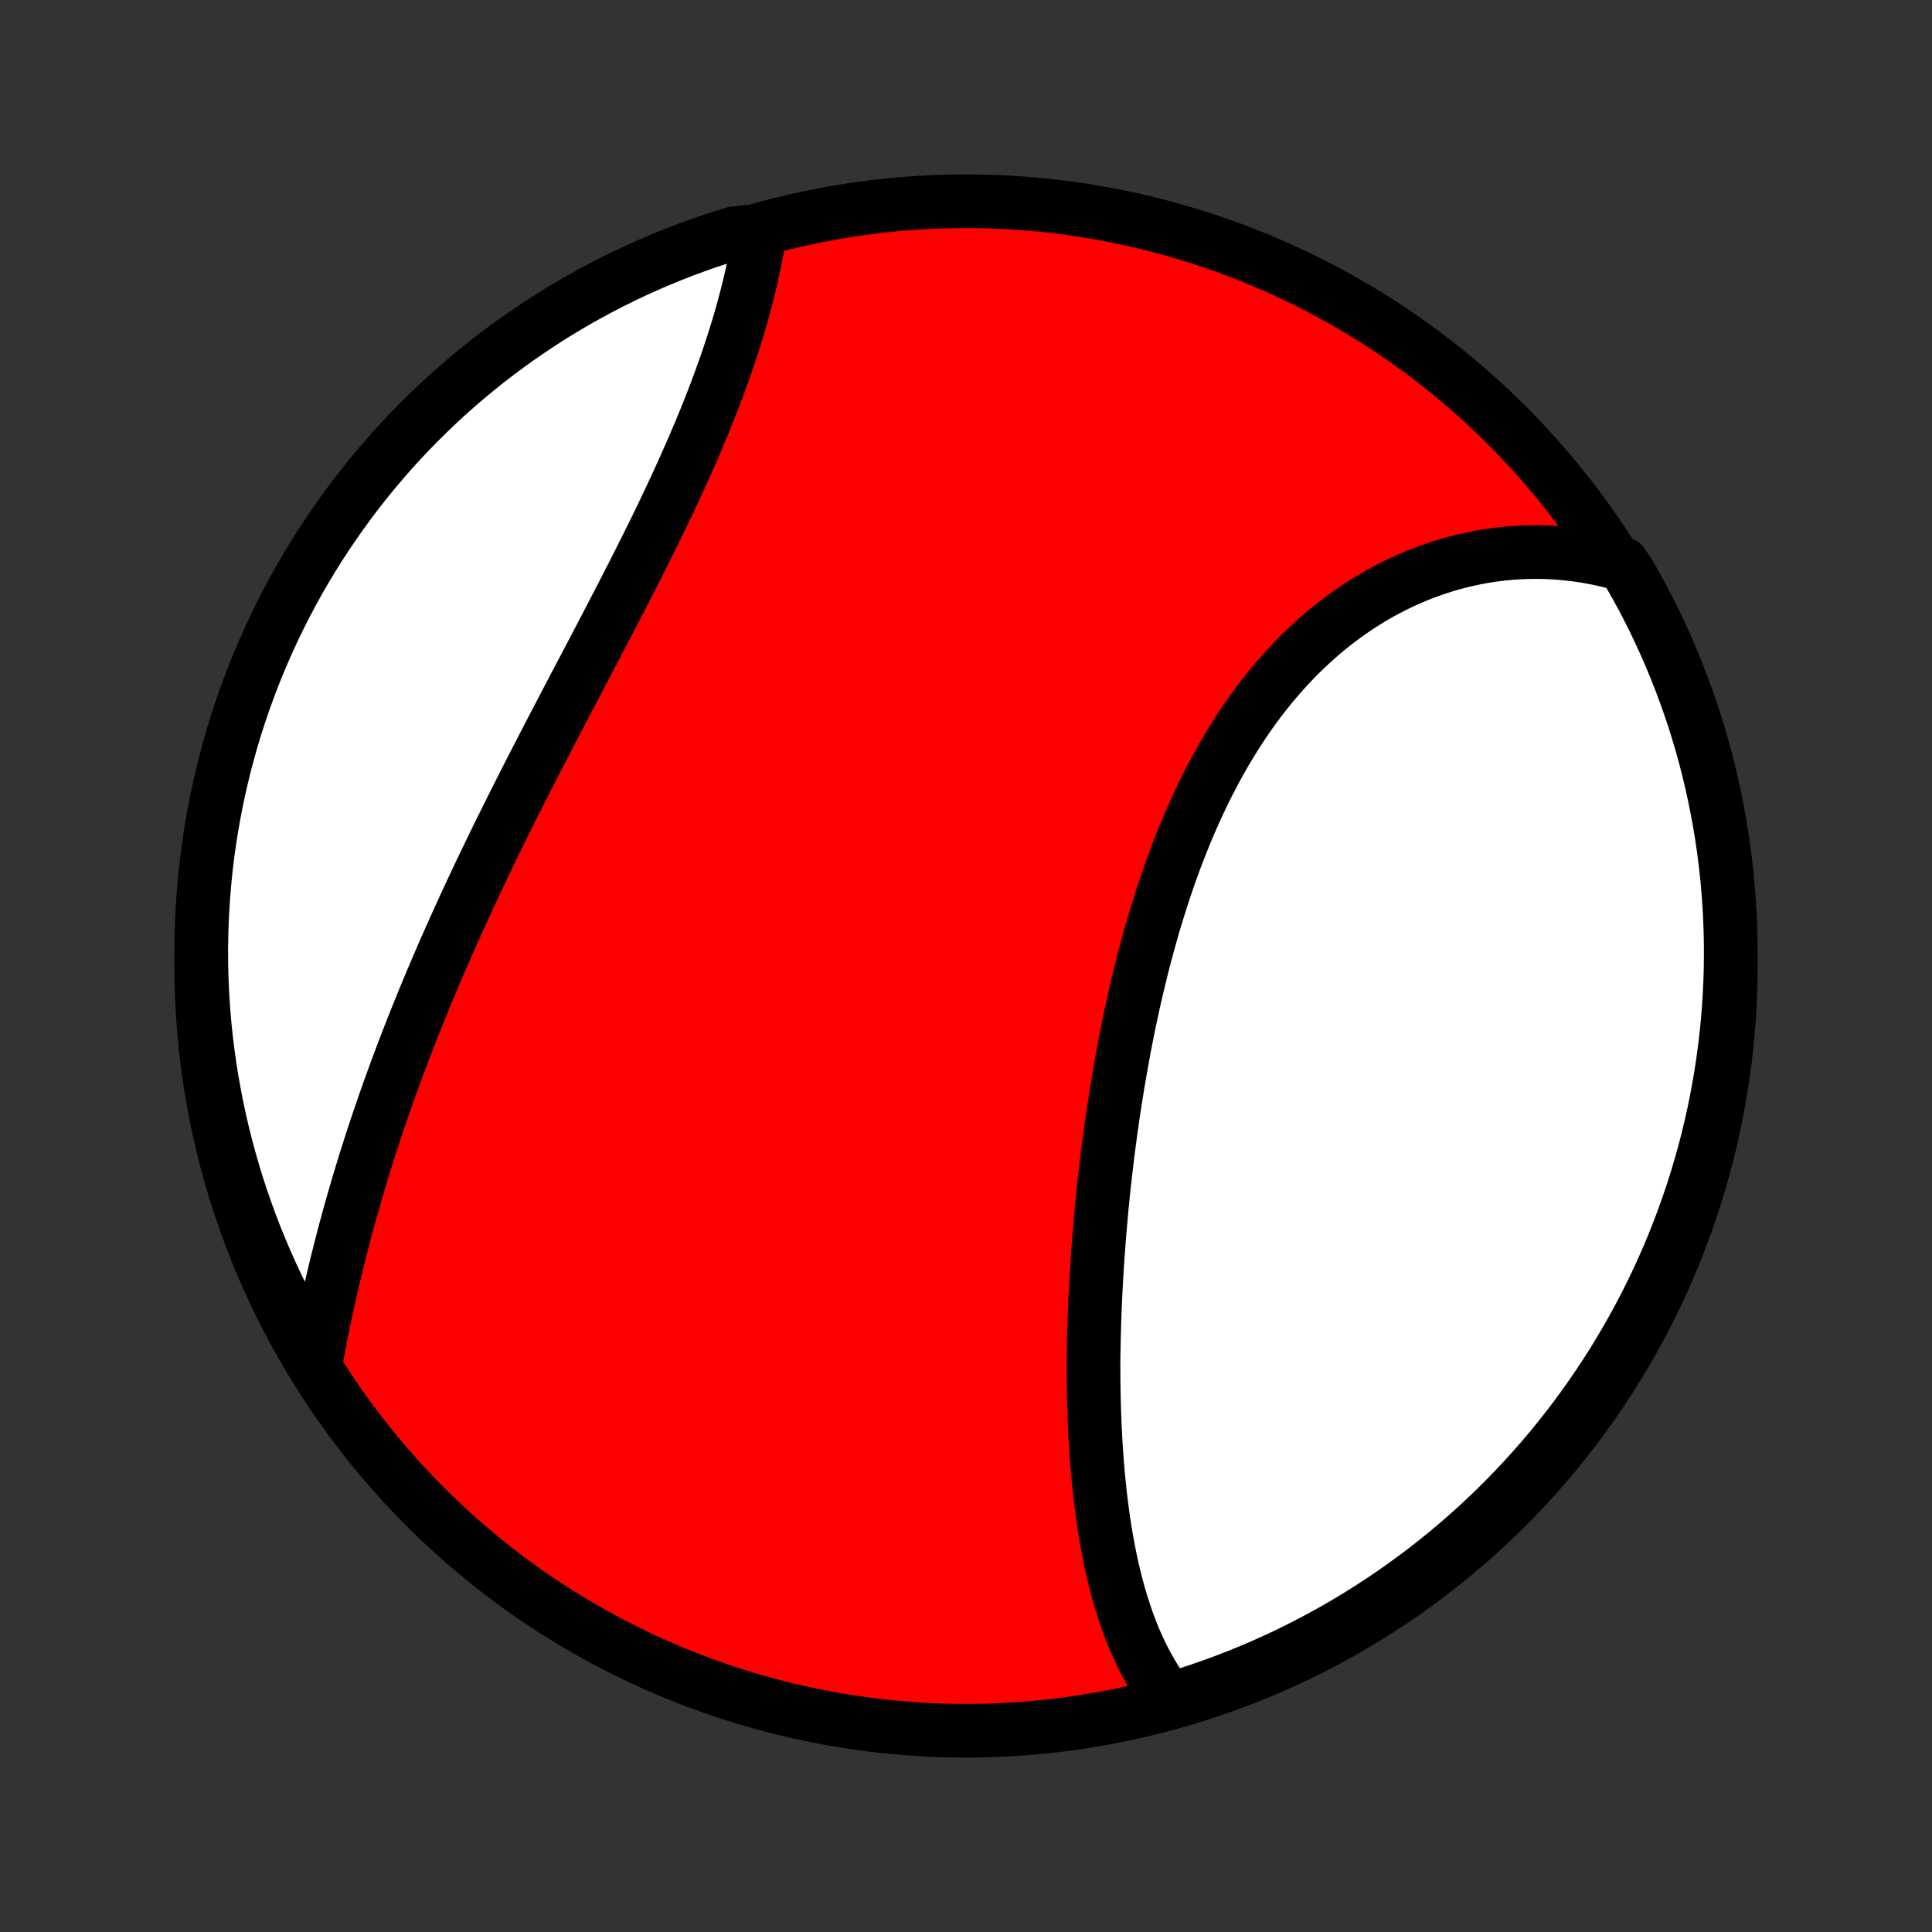 <?xml version="1.0" encoding="utf-8" standalone="no"?>
<!DOCTYPE svg PUBLIC "-//W3C//DTD SVG 1.1//EN"
  "http://www.w3.org/Graphics/SVG/1.1/DTD/svg11.dtd">
<!-- Created with matplotlib (http://matplotlib.org/) -->
<svg height="72pt" version="1.1" viewBox="0 0 72 72" width="72pt" xmlns="http://www.w3.org/2000/svg" xmlns:xlink="http://www.w3.org/1999/xlink">
 <rect x="0" y="0" width="72" height="72" fill="#333333" stroke="none"/>
 <defs>
  <style type="text/css">
*{stroke-linecap:butt;stroke-linejoin:round;}
  </style>
 </defs>
 <g id="figure_1">
  <g id="patch_1">
   <path d="
M0 72
L72 72
L72 0
L0 0
z
" style="fill:none;"/>
  </g>
  <g id="axes_1">
   <g id="PatchCollection_1">
    <defs>
     <path d="
M36 -7.5
C43.558 -7.5 50.808 -10.503 56.153 -15.848
C61.497 -21.192 64.5 -28.442 64.5 -36
C64.5 -43.558 61.497 -50.808 56.153 -56.153
C50.808 -61.497 43.558 -64.5 36 -64.5
C28.442 -64.5 21.192 -61.497 15.848 -56.153
C10.503 -50.808 7.5 -43.558 7.5 -36
C7.5 -28.442 10.503 -21.192 15.848 -15.848
C21.192 -10.503 28.442 -7.5 36 -7.5
z
" id="C0_0_a811fe30f3"/>
     <path d="
M43.583 -8.659
L43.447 -8.836
L43.316 -9.017
L43.19 -9.2
L43.068 -9.386
L42.952 -9.576
L42.84 -9.768
L42.732 -9.963
L42.628 -10.16
L42.528 -10.36
L42.432 -10.563
L42.34 -10.768
L42.252 -10.974
L42.167 -11.183
L42.086 -11.394
L42.008 -11.607
L41.933 -11.822
L41.862 -12.039
L41.793 -12.257
L41.727 -12.477
L41.665 -12.699
L41.605 -12.922
L41.547 -13.147
L41.492 -13.373
L41.44 -13.601
L41.39 -13.829
L41.343 -14.06
L41.298 -14.291
L41.255 -14.524
L41.214 -14.758
L41.175 -14.992
L41.138 -15.229
L41.104 -15.466
L41.071 -15.704
L41.04 -15.943
L41.011 -16.183
L40.984 -16.424
L40.958 -16.667
L40.934 -16.91
L40.912 -17.154
L40.891 -17.398
L40.872 -17.644
L40.855 -17.891
L40.839 -18.138
L40.824 -18.387
L40.811 -18.636
L40.799 -18.886
L40.789 -19.136
L40.78 -19.388
L40.772 -19.64
L40.766 -19.893
L40.761 -20.147
L40.757 -20.402
L40.754 -20.657
L40.753 -20.913
L40.752 -21.171
L40.754 -21.428
L40.759 -21.687
L40.764 -21.946
L40.769 -22.206
L40.776 -22.467
L40.784 -22.728
L40.793 -22.991
L40.803 -23.253
L40.814 -23.517
L40.827 -23.782
L40.84 -24.047
L40.855 -24.313
L40.87 -24.58
L40.887 -24.848
L40.905 -25.116
L40.924 -25.385
L40.944 -25.655
L40.965 -25.925
L40.988 -26.196
L41.011 -26.468
L41.036 -26.741
L41.061 -27.015
L41.088 -27.289
L41.116 -27.564
L41.145 -27.84
L41.176 -28.116
L41.208 -28.393
L41.24 -28.671
L41.274 -28.949
L41.309 -29.228
L41.346 -29.508
L41.384 -29.789
L41.423 -30.07
L41.463 -30.352
L41.505 -30.634
L41.548 -30.917
L41.593 -31.2
L41.639 -31.484
L41.686 -31.769
L41.735 -32.053
L41.785 -32.339
L41.837 -32.625
L41.89 -32.911
L41.945 -33.198
L42.001 -33.485
L42.059 -33.772
L42.119 -34.06
L42.181 -34.347
L42.244 -34.635
L42.309 -34.923
L42.376 -35.211
L42.445 -35.5
L42.515 -35.788
L42.588 -36.076
L42.662 -36.364
L42.739 -36.651
L42.817 -36.939
L42.898 -37.226
L42.98 -37.513
L43.065 -37.799
L43.153 -38.085
L43.242 -38.37
L43.334 -38.654
L43.428 -38.938
L43.524 -39.221
L43.623 -39.502
L43.725 -39.783
L43.828 -40.063
L43.935 -40.341
L44.044 -40.619
L44.156 -40.894
L44.27 -41.169
L44.387 -41.441
L44.507 -41.712
L44.63 -41.982
L44.756 -42.249
L44.884 -42.514
L45.015 -42.778
L45.15 -43.039
L45.287 -43.297
L45.427 -43.554
L45.57 -43.808
L45.716 -44.059
L45.865 -44.307
L46.018 -44.553
L46.173 -44.796
L46.331 -45.035
L46.493 -45.272
L46.657 -45.505
L46.825 -45.735
L46.995 -45.962
L47.169 -46.184
L47.345 -46.404
L47.525 -46.619
L47.707 -46.831
L47.893 -47.039
L48.081 -47.243
L48.272 -47.442
L48.466 -47.638
L48.663 -47.829
L48.863 -48.016
L49.065 -48.199
L49.27 -48.377
L49.477 -48.55
L49.687 -48.719
L49.9 -48.883
L50.114 -49.043
L50.332 -49.198
L50.551 -49.348
L50.773 -49.493
L50.997 -49.633
L51.223 -49.768
L51.451 -49.898
L51.681 -50.023
L51.912 -50.142
L52.146 -50.257
L52.381 -50.367
L52.618 -50.471
L52.856 -50.57
L53.096 -50.663
L53.337 -50.752
L53.58 -50.835
L53.824 -50.913
L54.069 -50.985
L54.315 -51.052
L54.562 -51.113
L54.81 -51.169
L55.059 -51.22
L55.309 -51.265
L55.559 -51.304
L55.81 -51.339
L56.062 -51.367
L56.315 -51.39
L56.568 -51.407
L56.821 -51.419
L57.074 -51.425
L57.328 -51.426
L57.582 -51.421
L57.837 -51.41
L58.091 -51.394
L58.345 -51.371
L58.6 -51.344
L58.854 -51.31
L59.108 -51.271
L59.362 -51.226
L59.616 -51.175
L59.87 -51.118
L60.123 -51.055
L60.467 -50.987
L60.718 -50.615
L60.962 -50.186
L61.199 -49.753
L61.427 -49.315
L61.648 -48.873
L61.861 -48.427
L62.066 -47.978
L62.263 -47.525
L62.452 -47.068
L62.633 -46.608
L62.806 -46.145
L62.971 -45.678
L63.128 -45.209
L63.276 -44.737
L63.416 -44.262
L63.548 -43.785
L63.671 -43.305
L63.786 -42.823
L63.892 -42.339
L63.99 -41.853
L64.08 -41.366
L64.16 -40.876
L64.233 -40.386
L64.296 -39.894
L64.352 -39.4
L64.398 -38.906
L64.436 -38.41
L64.465 -37.915
L64.485 -37.418
L64.497 -36.921
L64.5 -36.424
L64.494 -35.926
L64.48 -35.429
L64.457 -34.932
L64.425 -34.435
L64.385 -33.938
L64.336 -33.443
L64.278 -32.948
L64.212 -32.454
L64.138 -31.961
L64.054 -31.469
L63.962 -30.979
L63.862 -30.49
L63.753 -30.003
L63.636 -29.517
L63.51 -29.034
L63.376 -28.552
L63.233 -28.073
L63.082 -27.597
L62.923 -27.123
L62.756 -26.652
L62.581 -26.183
L62.397 -25.718
L62.206 -25.255
L62.006 -24.796
L61.799 -24.341
L61.583 -23.889
L61.36 -23.44
L61.129 -22.996
L60.891 -22.555
L60.645 -22.119
L60.391 -21.686
L60.13 -21.258
L59.862 -20.835
L59.586 -20.416
L59.303 -20.002
L59.014 -19.593
L58.717 -19.189
L58.413 -18.79
L58.102 -18.396
L57.785 -18.007
L57.461 -17.624
L57.13 -17.247
L56.793 -16.875
L56.45 -16.509
L56.1 -16.149
L55.745 -15.795
L55.383 -15.448
L55.015 -15.106
L54.642 -14.771
L54.263 -14.443
L53.878 -14.12
L53.488 -13.805
L53.093 -13.496
L52.692 -13.195
L52.286 -12.9
L51.876 -12.612
L51.46 -12.331
L51.04 -12.058
L50.615 -11.792
L50.186 -11.533
L49.753 -11.281
L49.315 -11.038
L48.873 -10.802
L48.427 -10.573
L47.978 -10.352
L47.525 -10.139
L47.068 -9.934
L46.608 -9.737
L46.145 -9.548
L45.678 -9.367
L45.209 -9.194
L44.737 -9.029
L44.262 -8.872
z
" id="C0_1_85637a4470"/>
     <path d="
M11.753 -21.166
L11.801 -21.426
L11.85 -21.686
L11.9 -21.948
L11.952 -22.209
L12.005 -22.472
L12.059 -22.735
L12.114 -22.998
L12.171 -23.262
L12.229 -23.526
L12.288 -23.791
L12.348 -24.056
L12.41 -24.321
L12.473 -24.587
L12.537 -24.853
L12.603 -25.119
L12.67 -25.386
L12.739 -25.653
L12.808 -25.921
L12.879 -26.188
L12.952 -26.456
L13.025 -26.724
L13.1 -26.993
L13.177 -27.262
L13.255 -27.531
L13.334 -27.8
L13.414 -28.07
L13.496 -28.339
L13.579 -28.61
L13.663 -28.88
L13.749 -29.151
L13.836 -29.421
L13.925 -29.693
L14.015 -29.964
L14.106 -30.236
L14.199 -30.508
L14.293 -30.78
L14.388 -31.053
L14.484 -31.326
L14.582 -31.599
L14.682 -31.872
L14.782 -32.146
L14.884 -32.42
L14.988 -32.695
L15.092 -32.97
L15.199 -33.245
L15.306 -33.52
L15.415 -33.796
L15.525 -34.073
L15.636 -34.349
L15.749 -34.626
L15.863 -34.904
L15.978 -35.181
L16.095 -35.46
L16.213 -35.738
L16.332 -36.017
L16.453 -36.297
L16.575 -36.576
L16.698 -36.857
L16.823 -37.137
L16.948 -37.418
L17.075 -37.7
L17.204 -37.981
L17.333 -38.264
L17.464 -38.547
L17.596 -38.83
L17.729 -39.113
L17.863 -39.397
L17.998 -39.681
L18.135 -39.966
L18.273 -40.252
L18.411 -40.537
L18.551 -40.823
L18.692 -41.109
L18.834 -41.396
L18.976 -41.684
L19.12 -41.971
L19.265 -42.259
L19.41 -42.547
L19.557 -42.836
L19.704 -43.124
L19.852 -43.414
L20 -43.703
L20.15 -43.993
L20.3 -44.283
L20.45 -44.573
L20.601 -44.864
L20.753 -45.154
L20.905 -45.445
L21.057 -45.736
L21.209 -46.028
L21.362 -46.319
L21.515 -46.61
L21.668 -46.902
L21.822 -47.193
L21.975 -47.485
L22.128 -47.776
L22.28 -48.068
L22.433 -48.359
L22.585 -48.65
L22.737 -48.942
L22.888 -49.233
L23.039 -49.523
L23.189 -49.814
L23.338 -50.104
L23.487 -50.394
L23.635 -50.684
L23.781 -50.973
L23.927 -51.262
L24.071 -51.551
L24.214 -51.839
L24.356 -52.126
L24.497 -52.413
L24.636 -52.699
L24.773 -52.985
L24.909 -53.27
L25.043 -53.554
L25.175 -53.838
L25.305 -54.12
L25.433 -54.402
L25.559 -54.683
L25.684 -54.963
L25.806 -55.242
L25.925 -55.519
L26.043 -55.796
L26.158 -56.072
L26.271 -56.346
L26.381 -56.619
L26.489 -56.891
L26.594 -57.162
L26.697 -57.431
L26.797 -57.699
L26.894 -57.965
L26.989 -58.23
L27.081 -58.493
L27.17 -58.755
L27.256 -59.015
L27.34 -59.273
L27.421 -59.529
L27.499 -59.784
L27.574 -60.037
L27.646 -60.288
L27.715 -60.537
L27.781 -60.785
L27.845 -61.03
L27.905 -61.273
L27.963 -61.514
L28.018 -61.753
L28.069 -61.99
L28.118 -62.225
L28.164 -62.457
L28.207 -62.688
L28.247 -62.916
L28.284 -63.141
L27.82 -63.365
L27.344 -63.301
L26.872 -63.154
L26.402 -62.999
L25.935 -62.835
L25.471 -62.664
L25.011 -62.484
L24.553 -62.296
L24.1 -62.1
L23.65 -61.897
L23.203 -61.685
L22.761 -61.465
L22.322 -61.238
L21.888 -61.003
L21.458 -60.761
L21.032 -60.511
L20.611 -60.253
L20.195 -59.988
L19.784 -59.716
L19.377 -59.437
L18.976 -59.15
L18.579 -58.856
L18.188 -58.556
L17.803 -58.248
L17.423 -57.934
L17.048 -57.613
L16.68 -57.286
L16.317 -56.952
L15.96 -56.611
L15.61 -56.265
L15.265 -55.912
L14.927 -55.553
L14.595 -55.188
L14.27 -54.817
L13.952 -54.441
L13.64 -54.059
L13.335 -53.671
L13.037 -53.279
L12.746 -52.88
L12.462 -52.477
L12.185 -52.069
L11.915 -51.655
L11.653 -51.237
L11.398 -50.815
L11.151 -50.388
L10.911 -49.956
L10.679 -49.52
L10.454 -49.08
L10.238 -48.636
L10.029 -48.189
L9.828 -47.737
L9.635 -47.282
L9.45 -46.824
L9.274 -46.362
L9.105 -45.897
L8.944 -45.429
L8.792 -44.958
L8.648 -44.485
L8.513 -44.008
L8.385 -43.53
L8.267 -43.049
L8.156 -42.566
L8.054 -42.081
L7.961 -41.594
L7.876 -41.105
L7.8 -40.615
L7.732 -40.124
L7.673 -39.631
L7.623 -39.137
L7.581 -38.642
L7.548 -38.147
L7.523 -37.65
L7.508 -37.154
L7.5 -36.656
L7.502 -36.159
L7.512 -35.662
L7.531 -35.164
L7.559 -34.667
L7.595 -34.171
L7.64 -33.675
L7.693 -33.179
L7.756 -32.685
L7.826 -32.191
L7.906 -31.699
L7.994 -31.208
L8.09 -30.718
L8.195 -30.23
L8.309 -29.744
L8.43 -29.26
L8.561 -28.777
L8.699 -28.297
L8.846 -27.82
L9.001 -27.344
L9.165 -26.872
L9.336 -26.402
L9.516 -25.935
L9.704 -25.471
L9.9 -25.011
L10.103 -24.553
L10.315 -24.1
L10.534 -23.65
L10.762 -23.203
L10.997 -22.761
L11.239 -22.322
z
" id="C0_2_6a505b2e32"/>
    </defs>
    <g clip-path="url(#p1bffca34e9)">
     <use style="fill:#ff0000;stroke:#000000;stroke-width:2.0;" x="0.0" xlink:href="#C0_0_a811fe30f3" y="72.0"/>
    </g>
    <g clip-path="url(#p1bffca34e9)">
     <use style="fill:#ffffff;stroke:#000000;stroke-width:2.0;" x="0.0" xlink:href="#C0_1_85637a4470" y="72.0"/>
    </g>
    <g clip-path="url(#p1bffca34e9)">
     <use style="fill:#ffffff;stroke:#000000;stroke-width:2.0;" x="0.0" xlink:href="#C0_2_6a505b2e32" y="72.0"/>
    </g>
   </g>
  </g>
 </g>
 <defs>
  <clipPath id="p1bffca34e9">
   <rect height="72.0" width="72.0" x="0.0" y="0.0"/>
  </clipPath>
 </defs>
</svg>
